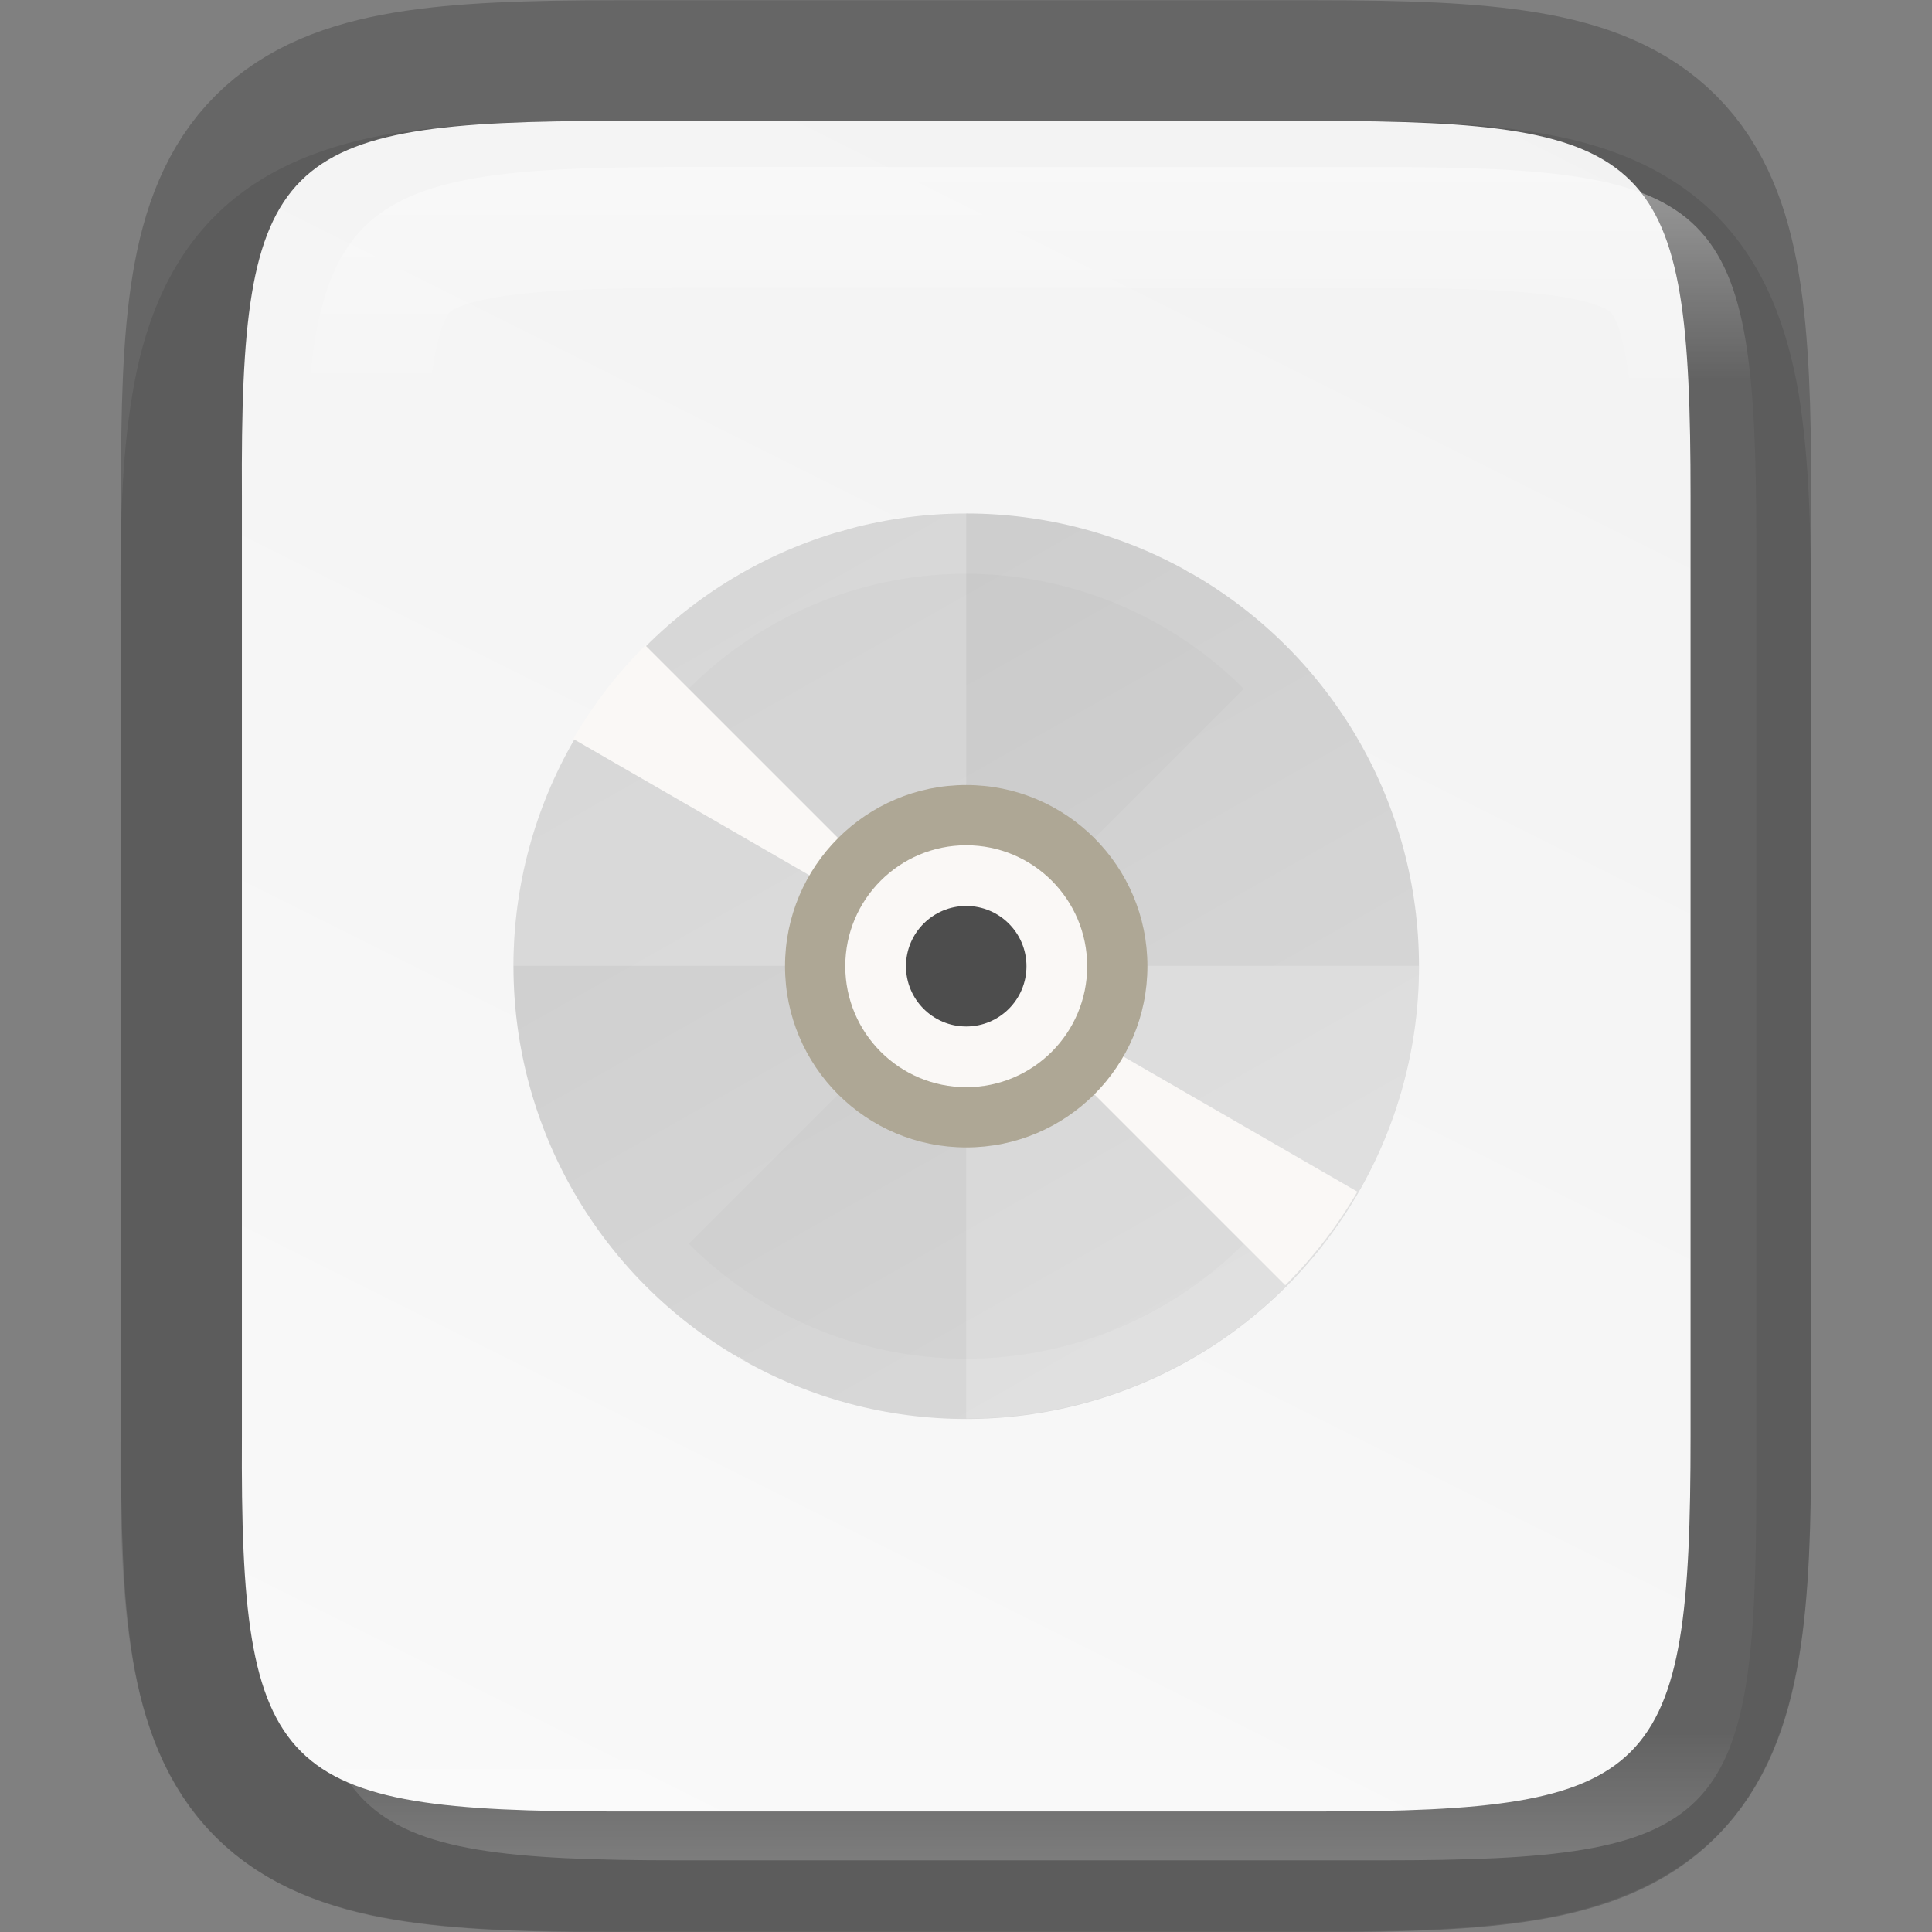 <svg height="16" viewBox="0 0 4.233 4.233" width="16" xmlns="http://www.w3.org/2000/svg" xmlns:xlink="http://www.w3.org/1999/xlink"><rect x="0" y="0" width="4.233" height="4.233" fill="#808080" stroke="none"/><linearGradient id="a" gradientUnits="userSpaceOnUse" x1="328" x2="328" y1="237" y2="251"><stop offset="0" stop-color="#fff"/><stop offset=".125" stop-color="#fff" stop-opacity=".098"/><stop offset=".925" stop-color="#fff" stop-opacity=".098"/><stop offset="1" stop-color="#fff" stop-opacity=".498"/></linearGradient><clipPath id="b"><path d="m325.096 237c-2.808 0-3.11.288-3.096 3.102v3.898 3.898c-.014 2.813.288 3.102 3.096 3.102h5.808c2.808 0 3.096-.288 3.096-3.102v-3.898-3.898c0-2.813-.288-3.102-3.096-3.102z"/></clipPath><linearGradient id="c" gradientTransform="matrix(.042 0 0 .042 1.08 -9.222)" gradientUnits="userSpaceOnUse" x1="13.735" x2="38.1" y1="249.694" y2="292.767"><stop offset="0" stop-color="#cdcdcd"/><stop offset="1" stop-color="#d9d9d9"/></linearGradient><linearGradient id="d" gradientTransform="matrix(0 -.01 .01 0 -.943 4.474)" gradientUnits="userSpaceOnUse" x1="459.034" x2="35.31" y1="419.233" y2="207.365"><stop offset="0" stop-color="#f2f2f2"/><stop offset="1" stop-color="#f9f9f9"/></linearGradient><path d="m1.348.265c-.19 0-.344.004-.486.027-.141.024-.283.073-.391.181-.108.108-.158.25-.181.391-.024.142-.027.296-.026.487v.765 1.031c-.001.19.002.345.026.486.024.142.073.283.181.391.108.108.249.157.391.181.141.024.295.027.486.027h1.537c.19 0 .344-.004.485-.027.141-.024.282-.074.39-.181.108-.108.157-.249.181-.391.024-.141.027-.295.027-.486v-1.031-.767c0-.191-.004-.344-.027-.486-.024-.141-.073-.283-.181-.391-.108-.108-.249-.158-.39-.181-.141-.024-.295-.027-.485-.027z" opacity=".1"/><path d="m1.349.265c-.743 0-.823.076-.819.821v1.031 1.031c-.004.744.076.821.819.821h1.536c.743 0 .819-.076.819-.821v-1.031-1.031c0-.744-.076-.821-.819-.821z" fill="none" opacity=".2" stroke="#000" stroke-width=".529"/><path d="m1.349.265c-.743 0-.823.076-.819.821v1.031 1.031c-.004.744.076.821.819.821h1.536c.743 0 .819-.076.819-.821v-1.031-1.031c0-.744-.076-.821-.819-.821z" fill="url(#d)"/><ellipse cx="-2.117" cy="-2.183" opacity=".1" rx=".926" ry=".86" transform="scale(-1)"/><circle cx="2.117" cy="2.117" fill="url(#c)" r=".992"/><path d="m2.117 1.124a.992.992 0 0 0 -.992.992h.992zm0 .992v.992a.992.992 0 0 0 .992-.992z" fill="#fff" opacity=".2"/><path d="m2.725 1.509a.86.86 0 0 0 -1.216 0l.608.608zm-.608.608-.608.608a.86.86 0 0 0 1.216 0z" opacity=".02"/><path d="m1.846 1.162a.992.992 0 0 0 -.018.006.992.992 0 0 1 .048-.013.992.992 0 0 0 -.03.007zm.078-.018a.992.992 0 0 1 .049-.008.992.992 0 0 0 -.049.008zm-.143.04a.992.992 0 0 0 -.046.018.992.992 0 0 1 .046-.018zm.241-.054a.992.992 0 0 1 .049-.003.992.992 0 0 0 -.049.003zm-.332.092a.992.992 0 0 0 -.045.022.992.992 0 0 1 .045-.022zm.431-.097a.992.992 0 0 1 .049.002.992.992 0 0 0 -.049-.002zm-.519.144a.992.992 0 0 0 -.042.027.992.992 0 0 1 .042-.027zm.617-.139a.992.992 0 0 1 .049.007.992.992 0 0 0 -.049-.007zm-.699.194a.992.992 0 0 0 -.039.031.992.992 0 0 1 .039-.031zm.797-.179a.992.992 0 0 1 .048.011.992.992 0 0 0 -.048-.011zm-.888.255a.992.992 0 0 0 -.011.011.992.992 0 0 1 .011-.011zm-.015.014a.992.992 0 0 0 -.158.205l.859.496zm.701.701.701.701a.992.992 0 0 0 .158-.205zm.297-.946a.992.992 0 0 1 .047.016.992.992 0 0 0 -.047-.016zm.093.034a.992.992 0 0 1 .045.021.992.992 0 0 0 -.045-.021zm.089.044a.992.992 0 0 1 .016.01l.001-.001a.992.992 0 0 0 -.017-.009zm-.975 1.726-.001.001a.992.992 0 0 0 .017.009.992.992 0 0 1 -.016-.01zm.06.032a.992.992 0 0 0 .045.021.992.992 0 0 1 -.045-.021zm.091.039a.992.992 0 0 0 .047.016.992.992 0 0 1 -.047-.016zm1.042-.224a.992.992 0 0 1 -.011.01.992.992 0 0 0 .011-.01zm-.947.254a.992.992 0 0 0 .048.012.992.992 0 0 1 -.048-.012zm.885-.198a.992.992 0 0 1 -.039.031.992.992 0 0 0 .039-.031zm-.788.218a.992.992 0 0 0 .049.007.992.992 0 0 1 -.049-.007zm.709-.159a.992.992 0 0 1 -.042.027.992.992 0 0 0 .042-.027zm-.61.169a.992.992 0 0 0 .049.002.992.992 0 0 1 -.049-.002zm.526-.118a.992.992 0 0 1 -.045.022.992.992 0 0 0 .045-.022zm-.426.118a.992.992 0 0 0 .049-.003.992.992 0 0 1 -.049.003zm.337-.075a.992.992 0 0 1 -.046.018.992.992 0 0 0 .046-.018zm-.238.066a.992.992 0 0 0 .049-.008.992.992 0 0 1 -.049.008zm.145-.032a.992.992 0 0 1 -.048.013.992.992 0 0 0 .048-.013z" fill="#faf8f6"/><circle cx="2.117" cy="-2.117" fill="#aea795" r=".397" transform="scale(1 -1)"/><circle cx="2.117" cy="2.117" fill="#faf8f6" r=".265"/><circle cx="2.117" cy="2.117" fill="#4d4d4d" r=".132"/><path clip-path="url(#b)" d="m325.096 237c-2.808 0-3.11.288-3.096 3.102v3.898 3.898c-.014 2.813.288 3.102 3.096 3.102h5.808c2.808 0 3.096-.288 3.096-3.102v-3.898-3.898c0-2.813-.288-3.102-3.096-3.102z" fill="none" opacity=".4" stroke="url(#a)" stroke-width="2" transform="matrix(.265 0 0 .265 -84.662 -62.439)"/></svg>